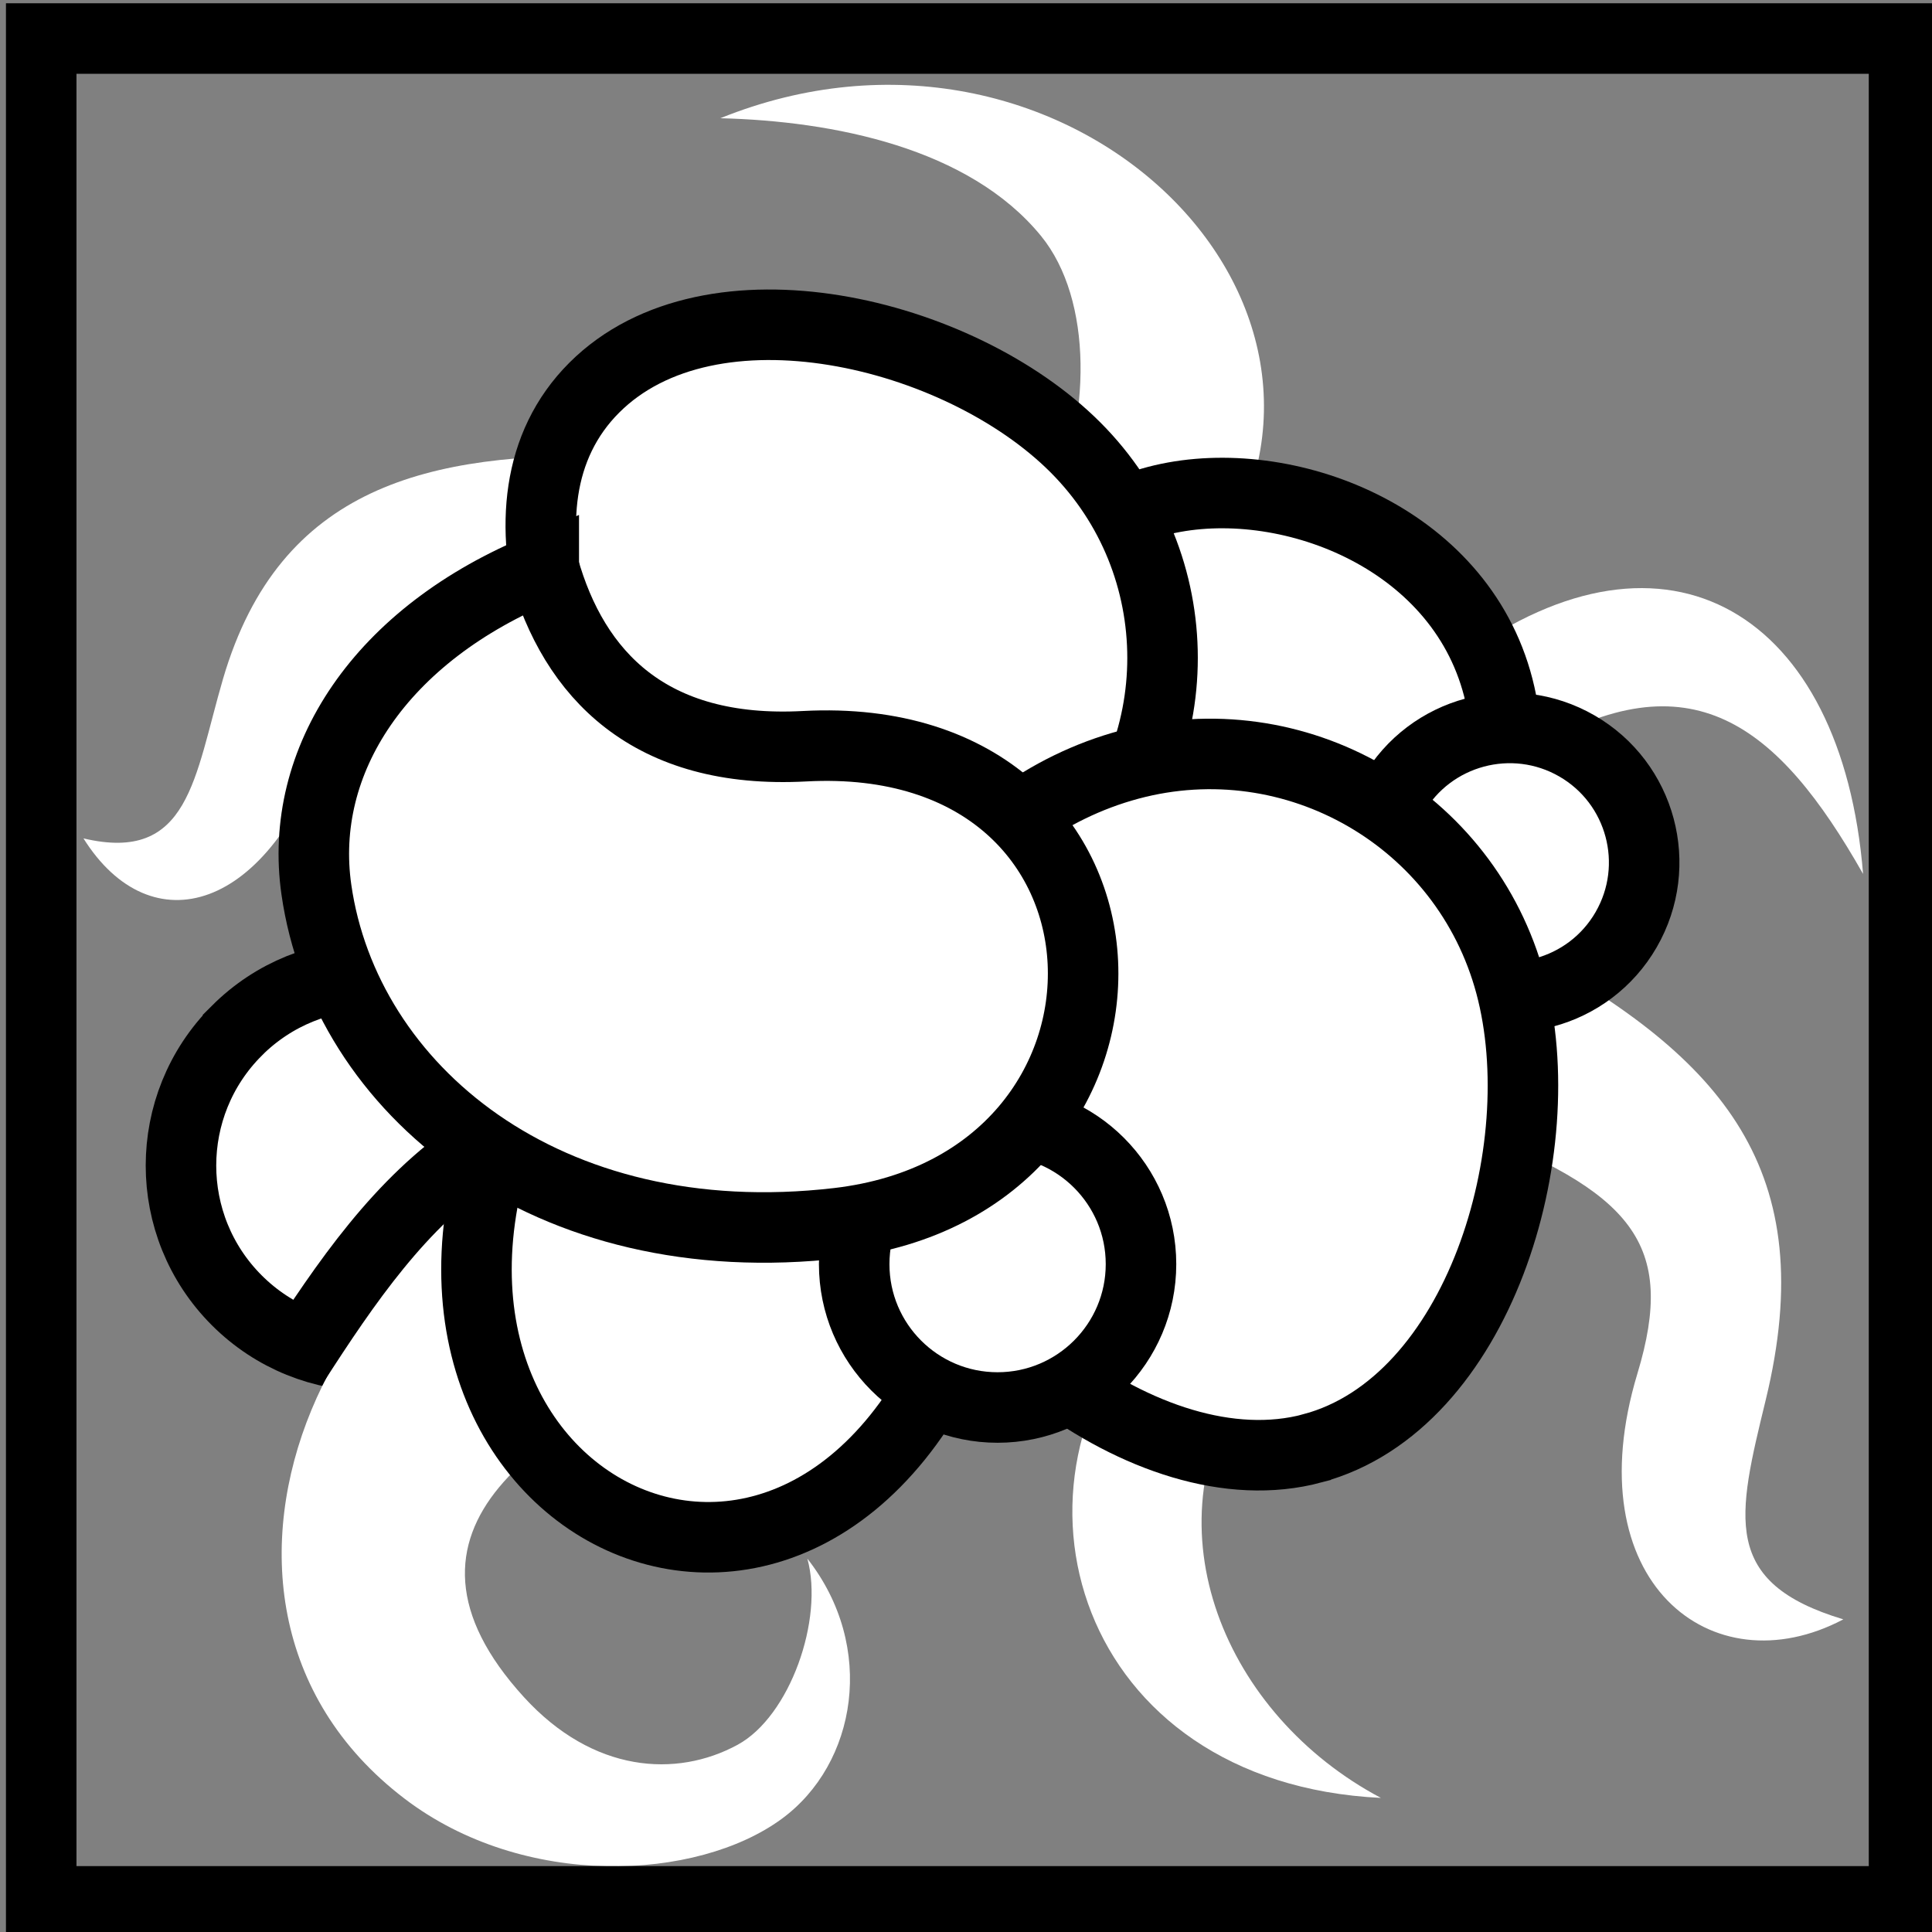 <svg viewBox="0 0 512 512" xmlns="http://www.w3.org/2000/svg">

<rect x="0" y="0" width="512" height="512" fill="#808080" stroke="none"/>

<g transform="matrix(18.689,0,0,18.689,-9078.473,-19083.592)">
<path d="m 494.507 1027.58 -0.467 1.737 c -2.139 -0.246 -3.044 0.54 -3.623 2.261 -0.835 2.479 -2.51 2.95 -3.468 1.424 1.505 0.356 1.571 -0.867 1.98 -2.265 0.804 -2.741 2.927 -3.214 5.578 -3.158 z" fill="#fff" fill-rule="evenodd"/>
<path d="m 489.123 1035.73 c -1.055 1.055 -1.055 2.768 8e-05 3.822 1.055 1.055 2.768 1.055 3.823 0 1.055 -1.055 1.055 -2.768 2e-05 -3.823 s -2.768 -1.055 -3.823 0 z" fill="#fff" stroke="#000"/>
<path d="m 494.723 1037.62 c -4.041 0.186 -6.996 6.117 -3.223 8.997 1.696 1.294 4.149 1.168 5.349 0.289 1.066 -0.78 1.347 -2.44 0.365 -3.691 0.236 0.86 -0.247 2.237 -0.99 2.64 -0.867 0.471 -2.048 0.399 -3.029 -0.676 -2.151 -2.358 0.199 -3.942 3.039 -4.911 l -1.511 -2.648 z" fill="#fff" fill-rule="evenodd"/>
<path d="m 499.538 1039.56 c -2.283 6.385 -9.278 2.731 -6.282 -3.303" fill="#fff" fill-rule="evenodd" stroke="#000"/>
<path d="m 506.501 1030.42 0.996 1.322 c 2.24 -1.339 3.48 -0.364 4.687 1.764 -0.298 -3.695 -2.77 -5.204 -5.683 -3.086 z" fill="#fff" fill-rule="evenodd"/>
<path d="m 502.976 1029.1 -2.338 -0.726 c 0.608 -1.306 0.628 -3.01 -0.111 -3.915 -1.02 -1.248 -2.942 -1.629 -4.547 -1.669 4.845 -1.957 9.534 2.543 6.996 6.31 z" fill="#fff" fill-rule="evenodd"/>
<path d="m 505.869 1035.35 c 4.482 -6.934 -4.408 -9.008 -5.268 -5.715" fill="#fff" fill-rule="evenodd" stroke="#000"/>
<path d="m 501.013 1033.43 c 1.65 -1.649 1.65 -4.325 0.001 -5.974 s -5.172 -2.494 -6.822 -0.845 -0.329 4.695 1.321 6.344 3.851 2.124 5.5 0.475 z" fill="#fff" stroke="#000"/>
<path d="m 507.454 1034.62 -0.98 2.461 c 2.45 0.934 3.067 1.667 2.51 3.51 -0.888 2.941 1.049 4.474 2.92 3.485 -1.739 -0.522 -1.504 -1.451 -1.1 -3.113 0.792 -3.26 -0.622 -4.844 -3.35 -6.343 z" fill="#fff" fill-rule="evenodd"/>
<path d="m 505.519 1032.39 c -0.527 0.912 -0.214 2.08 0.698 2.606 s 2.08 0.214 2.607 -0.699 0.214 -2.08 -0.698 -2.606 -2.08 -0.213 -2.607 0.699 z" fill="#fff" stroke="#000"/>
<path d="m 502.178 1039.63 1.247 1.04 c -1.402 2.119 -0.289 4.767 1.922 5.938 -4.316 -0.209 -5.573 -4.465 -3.17 -6.978 z" fill="#fff" fill-rule="evenodd"/>
<path d="m 504.378 1041.65 c 2.353 -0.63 3.437 -4.224 2.806 -6.576 s -3.051 -3.749 -5.404 -3.118 -4.071 3.082 -3.441 5.434 3.686 4.892 6.038 4.261 z" fill="#fff" stroke="#000"/>
<path d="m 497.878 1039.04 c -0 1.122 0.911 2.032 2.033 2.032 s 2.034 -0.911 2.034 -2.033 -0.911 -2.033 -2.033 -2.033 -2.034 0.911 -2.034 2.033 z" fill="#fff" stroke="#000"/>
<path d="m 493.476 1029.16 c 0.427 1.518 1.498 2.653 3.699 2.535 5.114 -0.272 5.25 6.204 0.475 6.762 -4.15 0.482 -6.993 -1.905 -7.398 -4.728 -0.262 -1.824 0.899 -3.624 3.224 -4.57 z" fill="#fff" fill-rule="evenodd" stroke="#000"/>
<path d="m 486.35 1021.66 h 26.415 v 26.415 h -26.415 z" fill="none" stroke="#000"/>
<path d="m 492.545 1037.43 c -1.101 0.735 -1.873 1.865 -2.619 3.025" fill="none" stroke="#000"/>
</g>
</svg>
